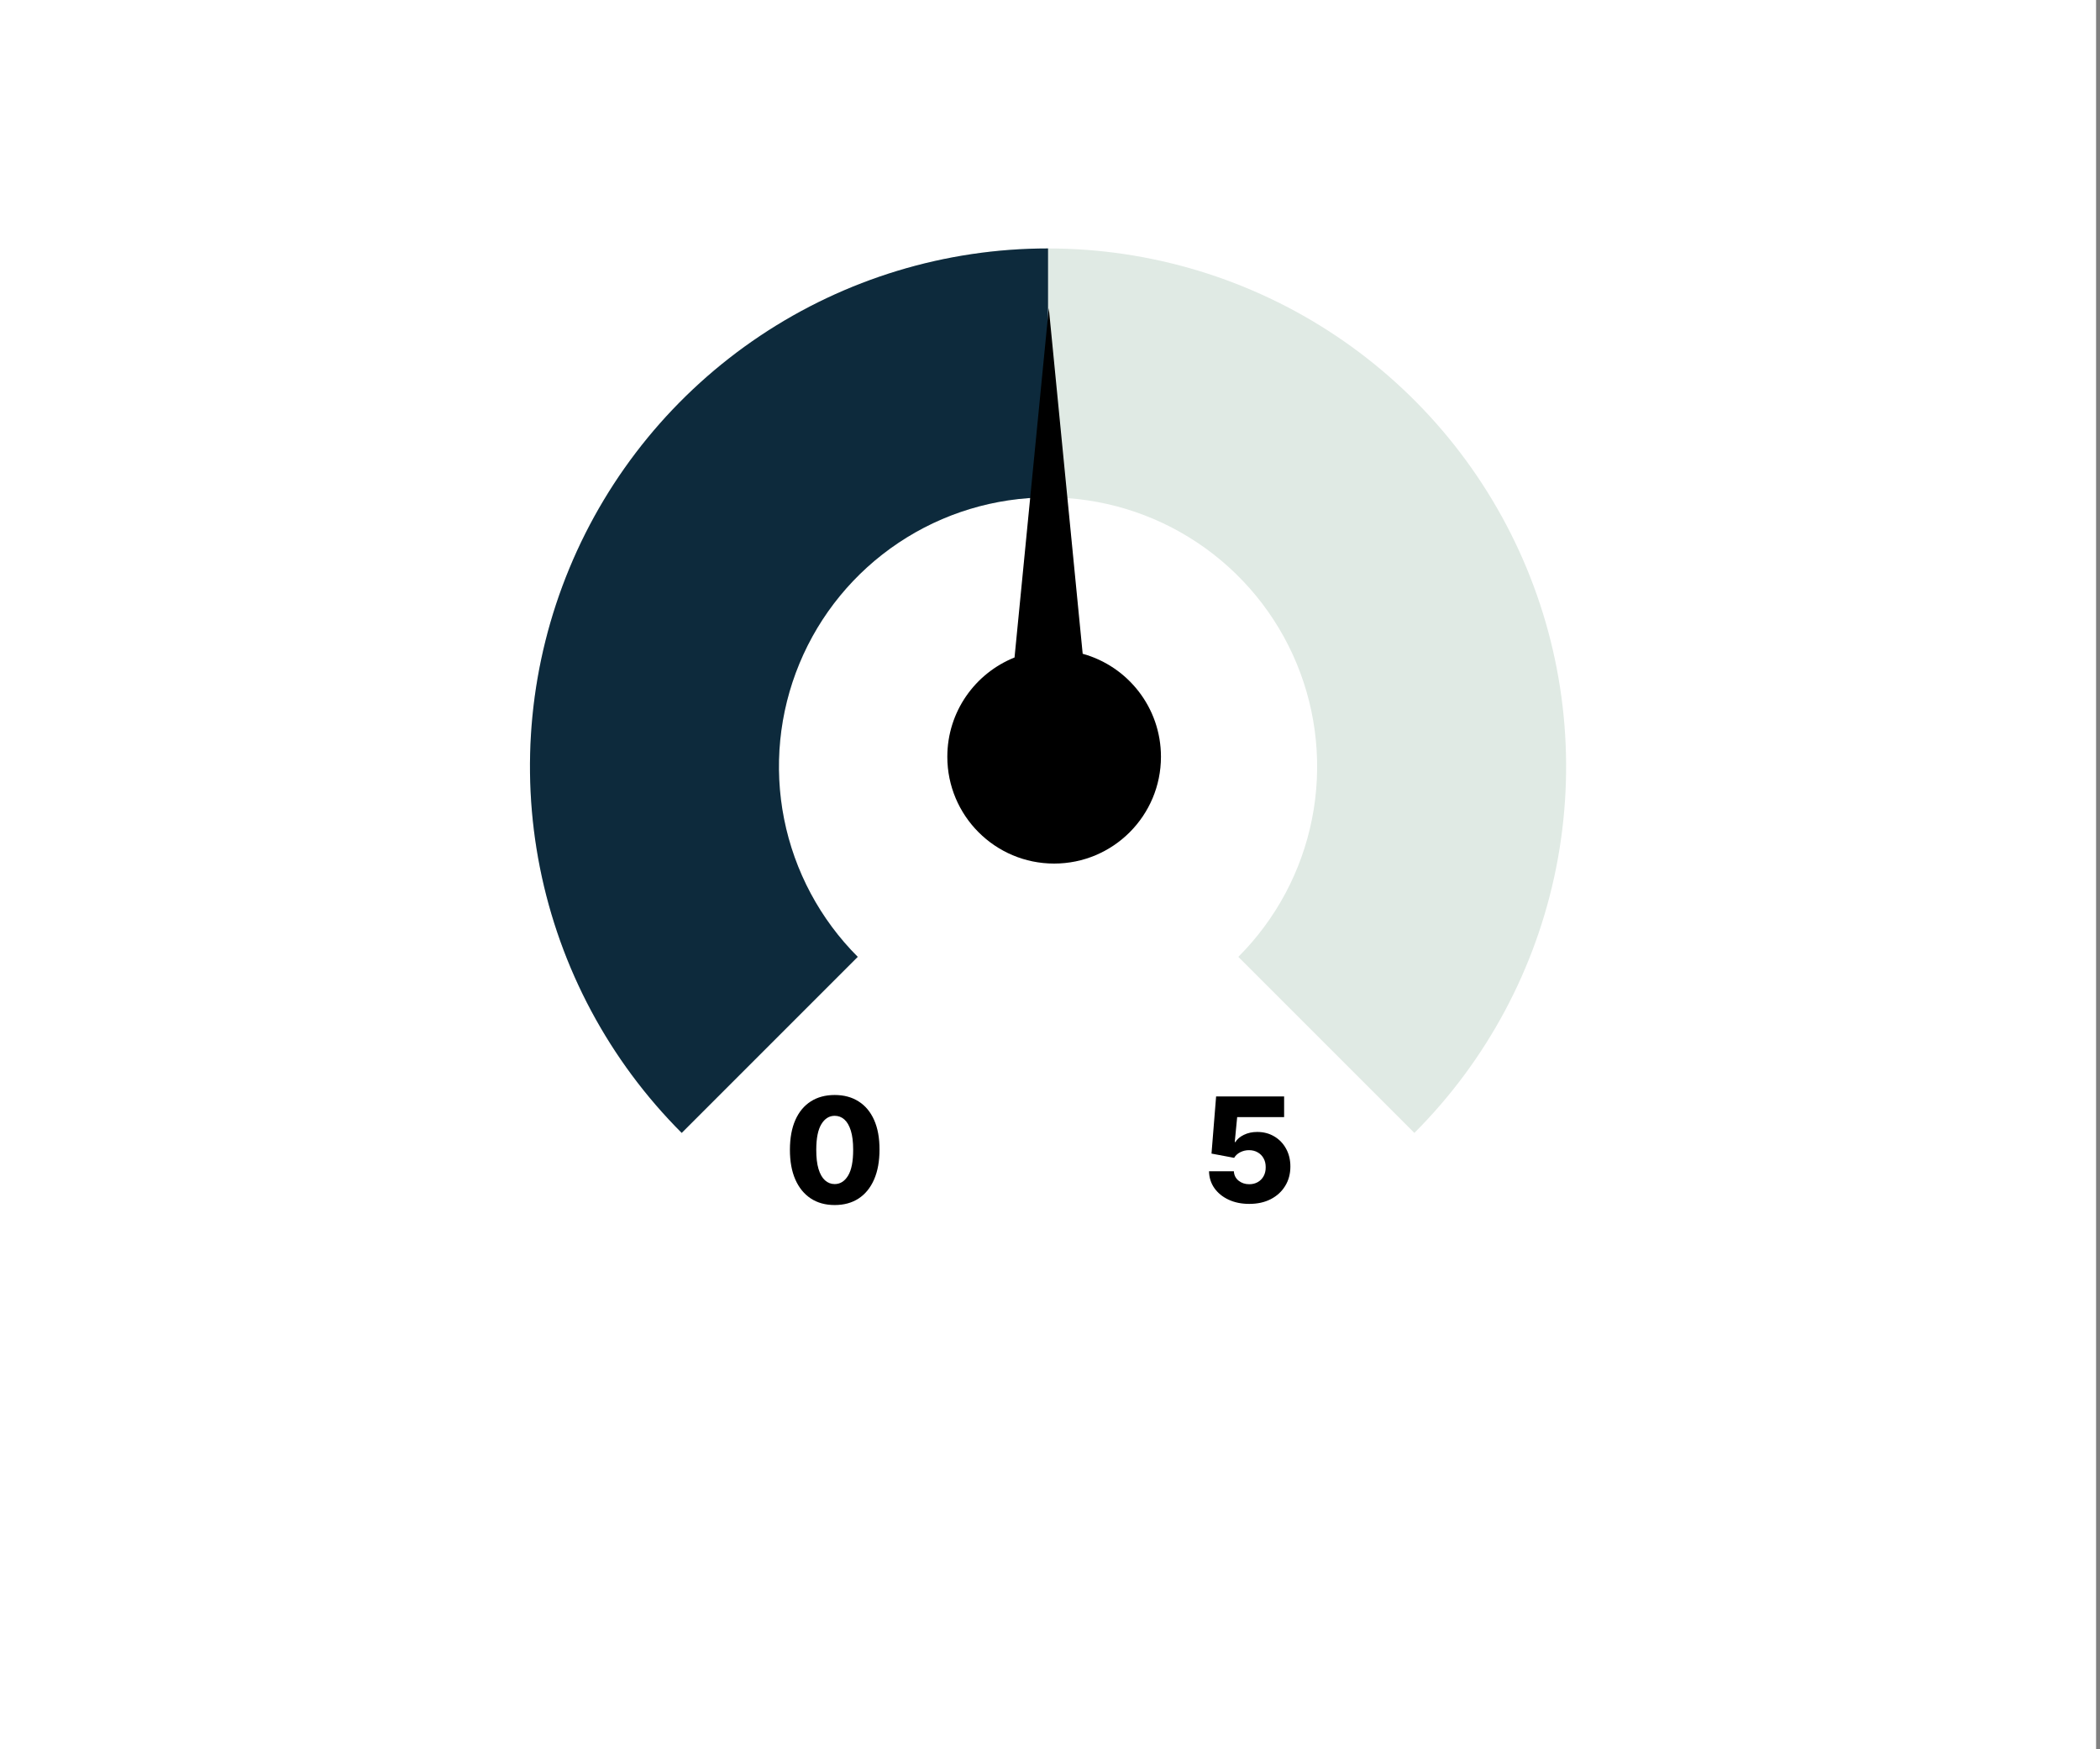 <svg width="317" height="264" viewBox="0 0 317 264" fill="none" xmlns="http://www.w3.org/2000/svg">
<rect x="0" y="0" width="317" height="264" fill="#808080" stroke="none"/>
<rect width="316.41" height="264" fill="white"/>
<path d="M158.205 37.5C173.672 37.5 188.793 42.087 201.653 50.68C214.514 59.273 224.538 71.487 230.457 85.777C236.376 100.067 237.925 115.792 234.907 130.962C231.89 146.132 224.441 160.067 213.504 171.004L186.93 144.43C192.611 138.749 196.479 131.51 198.047 123.63C199.614 115.75 198.81 107.582 195.735 100.159C192.661 92.736 187.454 86.391 180.773 81.928C174.093 77.464 166.239 75.082 158.205 75.082C150.171 75.082 142.316 77.464 135.636 81.928C128.955 86.391 123.749 92.736 120.675 100.159C117.6 107.582 116.795 115.75 118.362 123.63C119.93 131.51 123.799 138.748 129.48 144.43L102.906 171.004C91.969 160.067 84.52 146.132 81.503 130.962C78.485 115.792 80.034 100.067 85.953 85.777C91.872 71.487 101.896 59.273 114.757 50.68C127.617 42.087 142.738 37.5 158.205 37.5Z" fill="#E0EAE4"/>
<path d="M158.205 75.082C150.171 75.082 142.316 77.464 135.636 81.928C128.955 86.392 123.748 92.737 120.674 100.16C117.599 107.582 116.795 115.75 118.362 123.63C119.93 131.51 123.799 138.748 129.48 144.429L102.905 171.004C91.968 160.067 84.52 146.132 81.503 130.961C78.486 115.791 80.034 100.067 85.953 85.777C91.872 71.487 101.896 59.273 114.757 50.68C127.618 42.087 142.738 37.5 158.205 37.5V75.082Z" fill="#0D2A3C"/>
<path d="M163.434 98.682C170.247 100.566 175.249 106.811 175.249 114.224C175.249 123.129 168.03 130.348 159.125 130.349C150.22 130.349 143 123.129 143 114.224C143 107.43 147.201 101.619 153.146 99.244L158.318 46.5L163.434 98.682Z" fill="black"/>
<path d="M188.575 181.719C187.409 181.719 186.372 181.508 185.466 181.086C184.56 180.664 183.843 180.083 183.317 179.344C182.797 178.604 182.526 177.755 182.505 176.797H186.255C186.286 177.385 186.526 177.859 186.974 178.219C187.422 178.573 187.955 178.75 188.575 178.75C189.06 178.75 189.489 178.643 189.864 178.43C190.239 178.216 190.534 177.917 190.747 177.531C190.961 177.141 191.065 176.693 191.06 176.187C191.065 175.672 190.958 175.221 190.739 174.836C190.526 174.451 190.229 174.151 189.849 173.938C189.474 173.719 189.041 173.609 188.552 173.609C188.088 173.604 187.648 173.706 187.231 173.914C186.82 174.122 186.507 174.406 186.294 174.766L182.88 174.125L183.575 165.5H193.841V168.617H186.755L186.388 172.391H186.481C186.747 171.948 187.174 171.583 187.763 171.297C188.356 171.005 189.031 170.859 189.786 170.859C190.744 170.859 191.599 171.083 192.349 171.531C193.104 171.974 193.698 172.589 194.13 173.375C194.567 174.161 194.786 175.062 194.786 176.078C194.786 177.177 194.526 178.151 194.005 179C193.489 179.849 192.765 180.516 191.833 181C190.906 181.479 189.82 181.719 188.575 181.719Z" fill="black"/>
<path d="M125.998 181.891C124.602 181.891 123.399 181.56 122.389 180.898C121.378 180.232 120.6 179.276 120.053 178.031C119.506 176.781 119.235 175.279 119.24 173.523C119.245 171.768 119.519 170.279 120.061 169.055C120.607 167.826 121.383 166.891 122.389 166.25C123.399 165.604 124.602 165.281 125.998 165.281C127.394 165.281 128.597 165.604 129.607 166.25C130.623 166.891 131.404 167.826 131.951 169.055C132.498 170.284 132.769 171.773 132.764 173.523C132.764 175.284 132.49 176.789 131.943 178.039C131.396 179.289 130.618 180.245 129.607 180.906C128.602 181.562 127.399 181.891 125.998 181.891ZM125.998 178.727C126.831 178.727 127.506 178.302 128.021 177.453C128.537 176.599 128.792 175.289 128.787 173.523C128.787 172.367 128.67 171.414 128.436 170.664C128.201 169.909 127.876 169.346 127.459 168.977C127.042 168.607 126.555 168.422 125.998 168.422C125.17 168.422 124.501 168.841 123.99 169.68C123.48 170.513 123.222 171.794 123.217 173.523C123.212 174.695 123.324 175.667 123.553 176.437C123.787 177.208 124.115 177.784 124.537 178.164C124.959 178.539 125.446 178.727 125.998 178.727Z" fill="black"/>
</svg>
